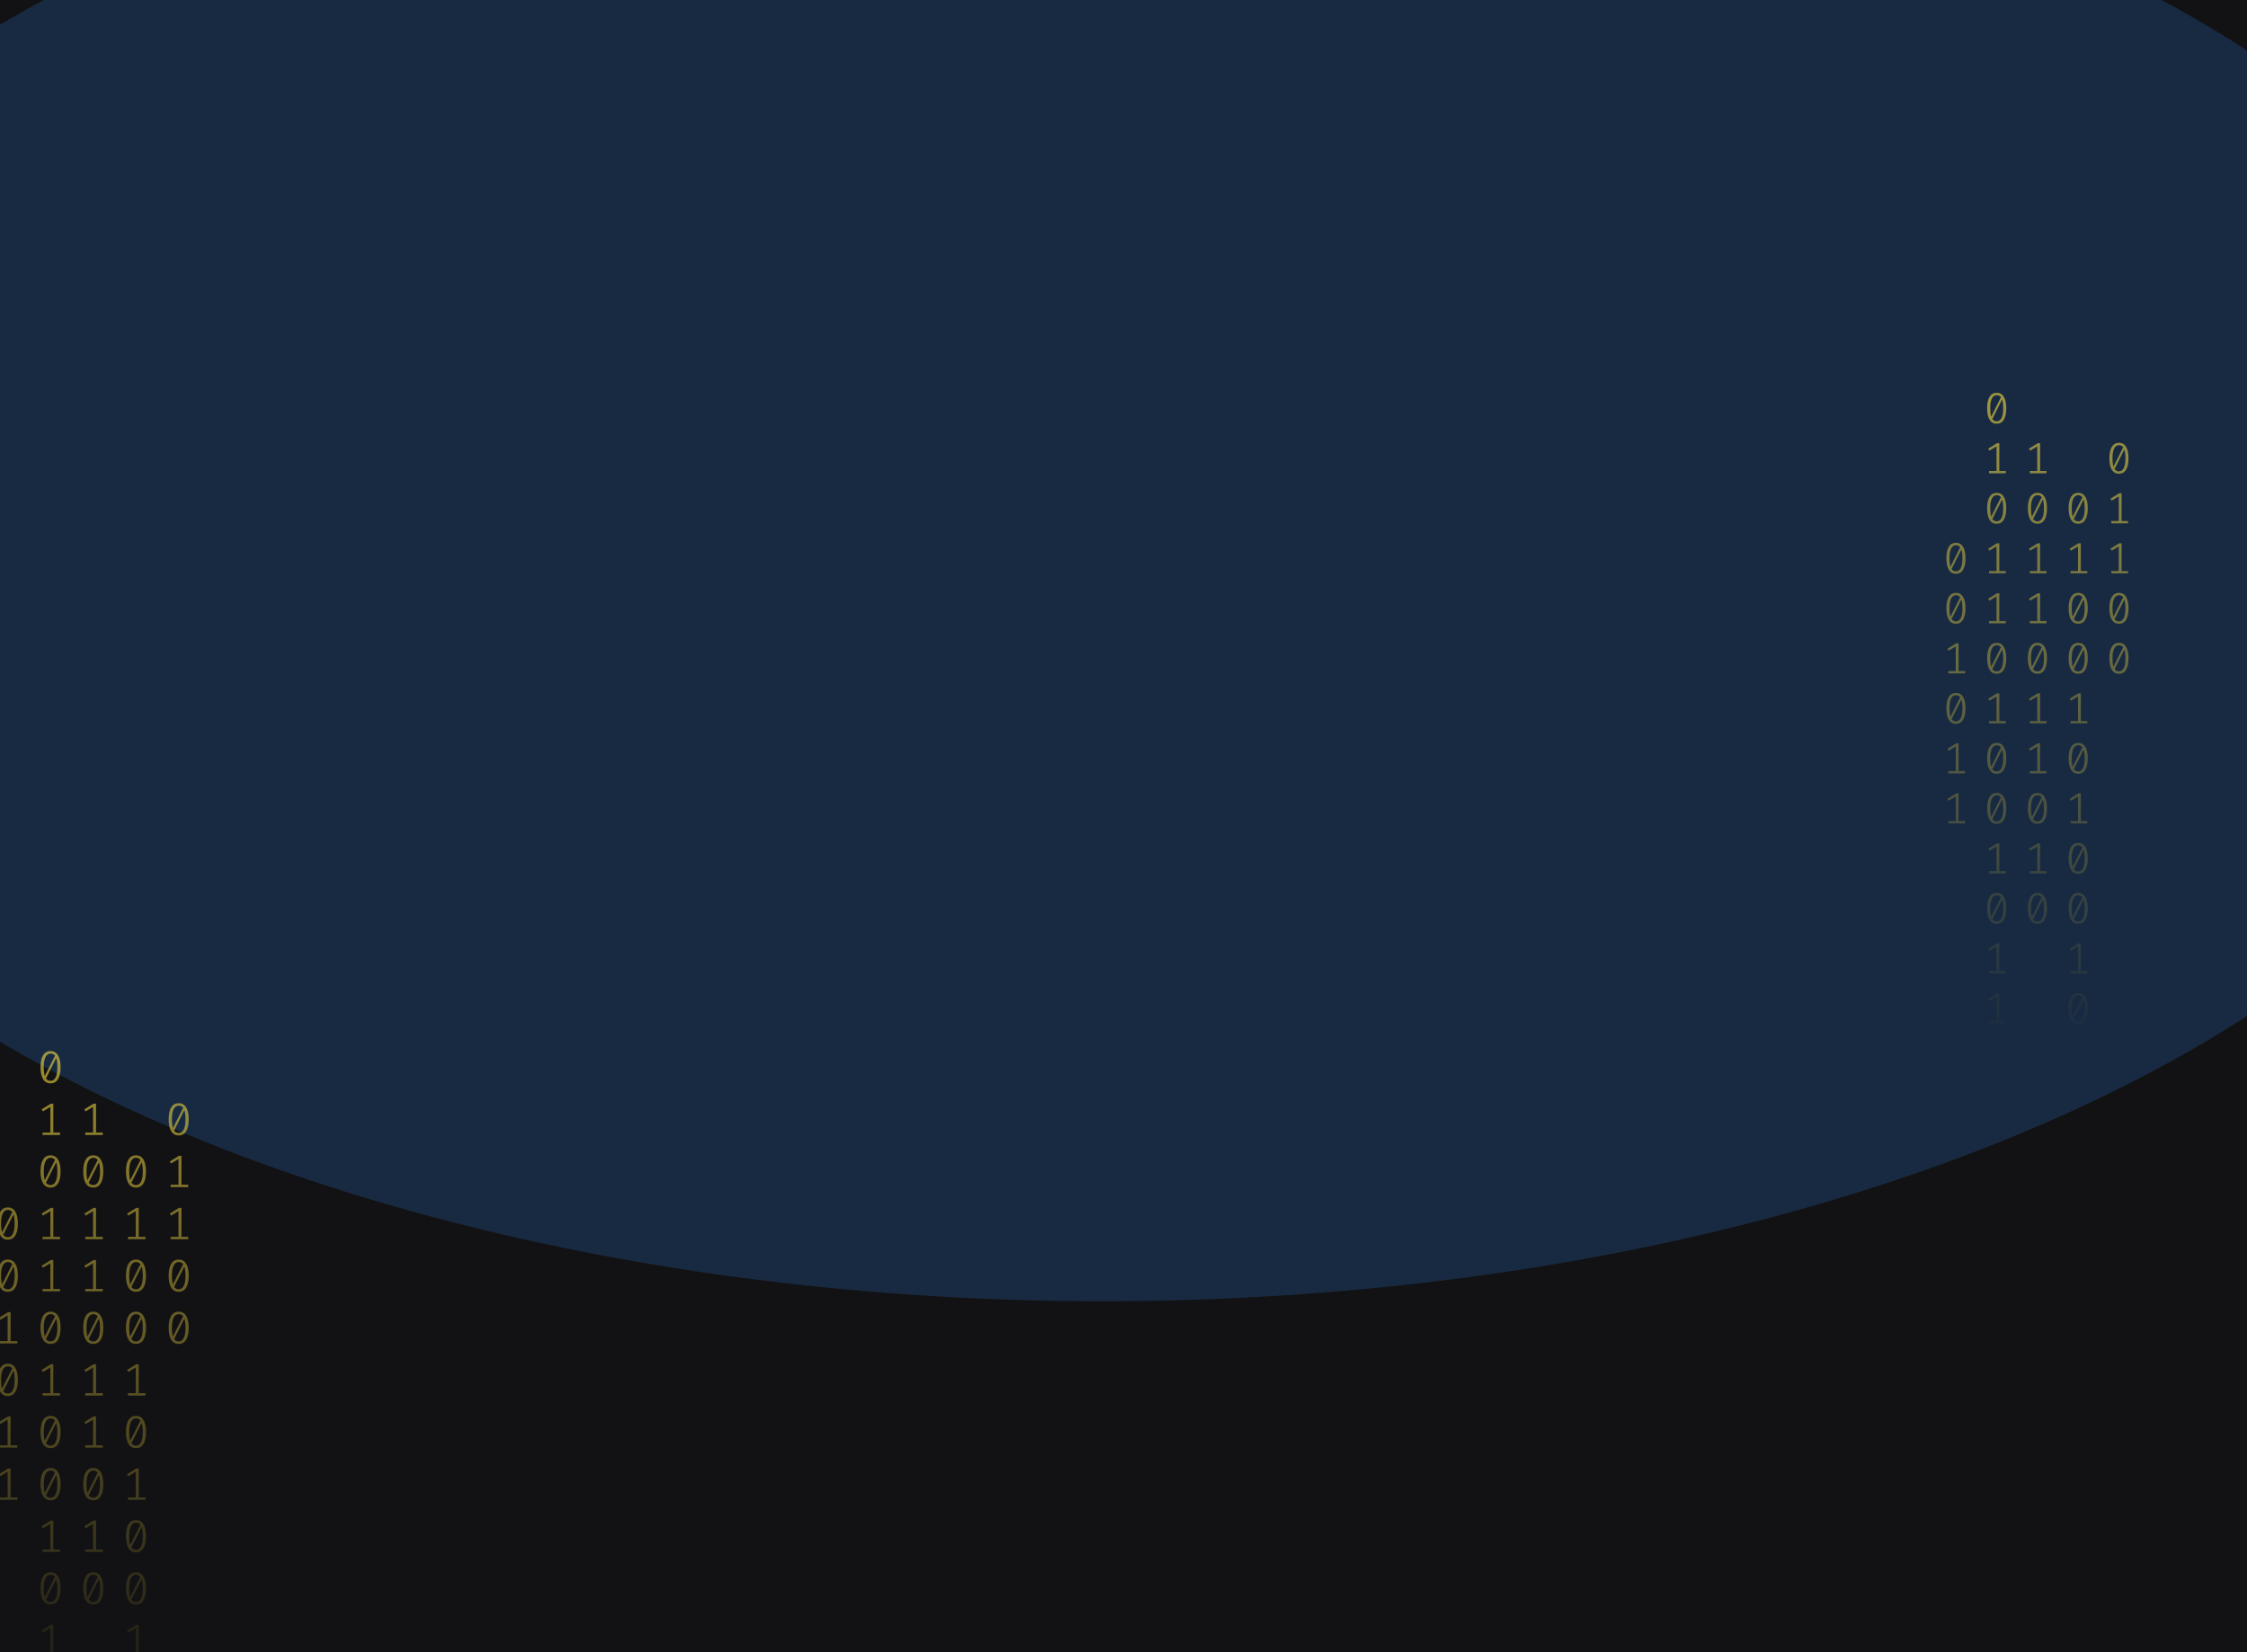 <svg width="1024" height="753" viewBox="0 0 1024 753" fill="none" xmlns="http://www.w3.org/2000/svg">
<g clip-path="url(#clip0_122_130)">
<rect width="1024" height="753" fill="#121214"/>
<g opacity="0.2" filter="url(#filter0_f_122_130)">
<ellipse cx="502.5" cy="243" rx="670.5" ry="350" fill="#338AF3"/>
</g>
<path d="M23.035 479C24.53 479 25.662 479.63 26.431 480.891C27.213 482.138 27.605 483.953 27.605 486.336C27.605 488.719 27.213 490.541 26.431 491.802C25.662 493.063 24.53 493.693 23.035 493.693C21.554 493.693 20.422 493.063 19.639 491.802C18.856 490.541 18.465 488.719 18.465 486.336C18.465 483.967 18.856 482.152 19.639 480.891C20.422 479.63 21.554 479 23.035 479ZM19.953 486.336C19.953 488.026 20.107 489.35 20.415 490.306L25.068 481.099C24.579 480.448 23.901 480.122 23.035 480.122C22.071 480.122 21.316 480.635 20.771 481.66C20.226 482.672 19.953 484.23 19.953 486.336ZM23.035 492.55C24.013 492.55 24.775 492.044 25.32 491.033C25.865 490.008 26.137 488.442 26.137 486.336C26.137 484.549 25.963 483.163 25.613 482.18L20.96 491.469C21.463 492.19 22.154 492.55 23.035 492.55Z" fill="url(#paint0_linear_122_130)" fill-opacity="0.6"/>
<path d="M24.293 516.135H27.374V517.236H19.387V516.135H22.951V504.455L19.555 506.471L18.968 505.536L23.161 502.959H24.293V516.135Z" fill="url(#paint1_linear_122_130)" fill-opacity="0.6"/>
<path d="M23.035 526.502C24.53 526.502 25.662 527.133 26.431 528.393C27.213 529.64 27.605 531.455 27.605 533.838C27.605 536.221 27.213 538.043 26.431 539.304C25.662 540.565 24.53 541.195 23.035 541.195C21.554 541.195 20.422 540.565 19.639 539.304C18.856 538.043 18.465 536.221 18.465 533.838C18.465 531.469 18.856 529.654 19.639 528.393C20.422 527.133 21.554 526.502 23.035 526.502ZM19.953 533.838C19.953 535.529 20.107 536.852 20.415 537.808L25.068 528.601C24.579 527.95 23.901 527.624 23.035 527.624C22.071 527.624 21.316 528.137 20.771 529.162C20.226 530.174 19.953 531.732 19.953 533.838ZM23.035 540.052C24.013 540.052 24.775 539.546 25.32 538.535C25.865 537.51 26.137 535.944 26.137 533.838C26.137 532.051 25.963 530.665 25.613 529.682L20.96 538.971C21.463 539.692 22.154 540.052 23.035 540.052Z" fill="url(#paint2_linear_122_130)" fill-opacity="0.6"/>
<path d="M24.293 563.637H27.374V564.738H19.387V563.637H22.951V551.957L19.555 553.973L18.968 553.038L23.161 550.461H24.293V563.637Z" fill="url(#paint3_linear_122_130)" fill-opacity="0.6"/>
<path d="M24.293 587.388H27.374V588.489H19.387V587.388H22.951V575.708L19.555 577.724L18.968 576.789L23.161 574.212H24.293V587.388Z" fill="url(#paint4_linear_122_130)" fill-opacity="0.6"/>
<path d="M23.035 597.755C24.53 597.755 25.662 598.386 26.431 599.646C27.213 600.893 27.605 602.708 27.605 605.091C27.605 607.474 27.213 609.296 26.431 610.557C25.662 611.818 24.53 612.448 23.035 612.448C21.554 612.448 20.422 611.818 19.639 610.557C18.856 609.296 18.465 607.474 18.465 605.091C18.465 602.722 18.856 600.907 19.639 599.646C20.422 598.386 21.554 597.755 23.035 597.755ZM19.953 605.091C19.953 606.782 20.107 608.105 20.415 609.061L25.068 599.854C24.579 599.203 23.901 598.878 23.035 598.878C22.071 598.878 21.316 599.39 20.771 600.415C20.226 601.427 19.953 602.985 19.953 605.091ZM23.035 611.305C24.013 611.305 24.775 610.8 25.32 609.788C25.865 608.763 26.137 607.197 26.137 605.091C26.137 603.304 25.963 601.919 25.613 600.935L20.96 610.225C21.463 610.945 22.154 611.305 23.035 611.305Z" fill="url(#paint5_linear_122_130)" fill-opacity="0.6"/>
<path d="M24.293 634.89H27.374V635.992H19.387V634.89H22.951V623.21L19.555 625.226L18.968 624.291L23.161 621.714H24.293V634.89Z" fill="url(#paint6_linear_122_130)" fill-opacity="0.6"/>
<path d="M23.035 645.257C24.53 645.257 25.662 645.888 26.431 647.149C27.213 648.396 27.605 650.211 27.605 652.594C27.605 654.977 27.213 656.798 26.431 658.059C25.662 659.32 24.53 659.95 23.035 659.95C21.554 659.95 20.422 659.32 19.639 658.059C18.856 656.798 18.465 654.977 18.465 652.594C18.465 650.224 18.856 648.409 19.639 647.149C20.422 645.888 21.554 645.257 23.035 645.257ZM19.953 652.594C19.953 654.284 20.107 655.607 20.415 656.563L25.068 647.356C24.579 646.705 23.901 646.38 23.035 646.38C22.071 646.38 21.316 646.892 20.771 647.918C20.226 648.929 19.953 650.488 19.953 652.594ZM23.035 658.807C24.013 658.807 24.775 658.302 25.32 657.29C25.865 656.265 26.137 654.699 26.137 652.594C26.137 650.806 25.963 649.421 25.613 648.437L20.96 657.727C21.463 658.447 22.154 658.807 23.035 658.807Z" fill="url(#paint7_linear_122_130)" fill-opacity="0.6"/>
<path d="M23.035 669.008C24.53 669.008 25.662 669.639 26.431 670.9C27.213 672.147 27.605 673.962 27.605 676.345C27.605 678.728 27.213 680.549 26.431 681.81C25.662 683.071 24.53 683.701 23.035 683.701C21.554 683.701 20.422 683.071 19.639 681.81C18.856 680.549 18.465 678.728 18.465 676.345C18.465 673.975 18.856 672.16 19.639 670.9C20.422 669.639 21.554 669.008 23.035 669.008ZM19.953 676.345C19.953 678.035 20.107 679.358 20.415 680.314L25.068 671.107C24.579 670.456 23.901 670.131 23.035 670.131C22.071 670.131 21.316 670.643 20.771 671.669C20.226 672.68 19.953 674.239 19.953 676.345ZM23.035 682.558C24.013 682.558 24.775 682.053 25.32 681.041C25.865 680.016 26.137 678.451 26.137 676.345C26.137 674.557 25.963 673.172 25.613 672.188L20.96 681.478C21.463 682.198 22.154 682.558 23.035 682.558Z" fill="url(#paint8_linear_122_130)" fill-opacity="0.6"/>
<path d="M24.293 706.143H27.374V707.245H19.387V706.143H22.951V694.464L19.555 696.48L18.968 695.544L23.161 692.967H24.293V706.143Z" fill="url(#paint9_linear_122_130)" fill-opacity="0.6"/>
<path d="M23.035 716.511C24.53 716.511 25.662 717.141 26.431 718.402C27.213 719.649 27.605 721.464 27.605 723.847C27.605 726.23 27.213 728.052 26.431 729.312C25.662 730.573 24.53 731.204 23.035 731.204C21.554 731.204 20.422 730.573 19.639 729.312C18.856 728.052 18.465 726.23 18.465 723.847C18.465 721.478 18.856 719.663 19.639 718.402C20.422 717.141 21.554 716.511 23.035 716.511ZM19.953 723.847C19.953 725.537 20.107 726.86 20.415 727.816L25.068 718.61C24.579 717.958 23.901 717.633 23.035 717.633C22.071 717.633 21.316 718.145 20.771 719.171C20.226 720.182 19.953 721.741 19.953 723.847ZM23.035 730.061C24.013 730.061 24.775 729.555 25.32 728.543C25.865 727.518 26.137 725.953 26.137 723.847C26.137 722.059 25.963 720.674 25.613 719.69L20.96 728.98C21.463 729.7 22.154 730.061 23.035 730.061Z" fill="url(#paint10_linear_122_130)" fill-opacity="0.6"/>
<path d="M24.293 753.645H27.374V754.747H19.387V753.645H22.951V741.966L19.555 743.982L18.968 743.046L23.161 740.469H24.293V753.645Z" fill="url(#paint11_linear_122_130)" fill-opacity="0.6"/>
<path d="M24.293 777.396H27.374V778.498H19.387V777.396H22.951V765.717L19.555 767.733L18.968 766.798L23.161 764.221H24.293V777.396Z" fill="url(#paint12_linear_122_130)" fill-opacity="0.6"/>
<path d="M61.965 526.502C63.46 526.502 64.592 527.133 65.361 528.393C66.144 529.64 66.535 531.455 66.535 533.838C66.535 536.221 66.144 538.043 65.361 539.304C64.592 540.565 63.46 541.195 61.965 541.195C60.484 541.195 59.352 540.565 58.569 539.304C57.787 538.043 57.395 536.221 57.395 533.838C57.395 531.469 57.787 529.654 58.569 528.393C59.352 527.133 60.484 526.502 61.965 526.502ZM58.884 533.838C58.884 535.529 59.037 536.852 59.345 537.808L63.998 528.601C63.509 527.95 62.831 527.624 61.965 527.624C61.001 527.624 60.246 528.137 59.701 529.162C59.156 530.174 58.884 531.732 58.884 533.838ZM61.965 540.052C62.943 540.052 63.705 539.546 64.25 538.535C64.795 537.51 65.067 535.944 65.067 533.838C65.067 532.051 64.893 530.665 64.543 529.682L59.89 538.971C60.393 539.692 61.085 540.052 61.965 540.052Z" fill="url(#paint13_linear_122_130)" fill-opacity="0.6"/>
<path d="M63.223 563.637H66.304V564.738H58.318V563.637H61.881V551.957L58.485 553.973L57.898 553.038L62.091 550.461H63.223V563.637Z" fill="url(#paint14_linear_122_130)" fill-opacity="0.6"/>
<path d="M61.965 574.004C63.46 574.004 64.592 574.635 65.361 575.895C66.144 577.142 66.535 578.957 66.535 581.34C66.535 583.723 66.144 585.545 65.361 586.806C64.592 588.067 63.46 588.697 61.965 588.697C60.484 588.697 59.352 588.067 58.569 586.806C57.787 585.545 57.395 583.723 57.395 581.34C57.395 578.971 57.787 577.156 58.569 575.895C59.352 574.635 60.484 574.004 61.965 574.004ZM58.884 581.34C58.884 583.031 59.037 584.354 59.345 585.31L63.998 576.103C63.509 575.452 62.831 575.126 61.965 575.126C61.001 575.126 60.246 575.639 59.701 576.664C59.156 577.676 58.884 579.234 58.884 581.34ZM61.965 587.554C62.943 587.554 63.705 587.049 64.25 586.037C64.795 585.012 65.067 583.446 65.067 581.34C65.067 579.553 64.893 578.168 64.543 577.184L59.89 586.474C60.393 587.194 61.085 587.554 61.965 587.554Z" fill="url(#paint15_linear_122_130)" fill-opacity="0.6"/>
<path d="M61.965 597.755C63.46 597.755 64.592 598.386 65.361 599.646C66.144 600.893 66.535 602.708 66.535 605.091C66.535 607.474 66.144 609.296 65.361 610.557C64.592 611.818 63.46 612.448 61.965 612.448C60.484 612.448 59.352 611.818 58.569 610.557C57.787 609.296 57.395 607.474 57.395 605.091C57.395 602.722 57.787 600.907 58.569 599.646C59.352 598.386 60.484 597.755 61.965 597.755ZM58.884 605.091C58.884 606.782 59.037 608.105 59.345 609.061L63.998 599.854C63.509 599.203 62.831 598.878 61.965 598.878C61.001 598.878 60.246 599.39 59.701 600.415C59.156 601.427 58.884 602.985 58.884 605.091ZM61.965 611.305C62.943 611.305 63.705 610.8 64.25 609.788C64.795 608.763 65.067 607.197 65.067 605.091C65.067 603.304 64.893 601.919 64.543 600.935L59.89 610.225C60.393 610.945 61.085 611.305 61.965 611.305Z" fill="url(#paint16_linear_122_130)" fill-opacity="0.6"/>
<path d="M63.223 634.89H66.304V635.992H58.318V634.89H61.881V623.21L58.485 625.226L57.898 624.291L62.091 621.714H63.223V634.89Z" fill="url(#paint17_linear_122_130)" fill-opacity="0.6"/>
<path d="M61.965 645.257C63.46 645.257 64.592 645.888 65.361 647.149C66.144 648.396 66.535 650.211 66.535 652.594C66.535 654.977 66.144 656.798 65.361 658.059C64.592 659.32 63.46 659.95 61.965 659.95C60.484 659.95 59.352 659.32 58.569 658.059C57.787 656.798 57.395 654.977 57.395 652.594C57.395 650.224 57.787 648.409 58.569 647.149C59.352 645.888 60.484 645.257 61.965 645.257ZM58.884 652.594C58.884 654.284 59.037 655.607 59.345 656.563L63.998 647.356C63.509 646.705 62.831 646.38 61.965 646.38C61.001 646.38 60.246 646.892 59.701 647.918C59.156 648.929 58.884 650.488 58.884 652.594ZM61.965 658.807C62.943 658.807 63.705 658.302 64.25 657.29C64.795 656.265 65.067 654.699 65.067 652.594C65.067 650.806 64.893 649.421 64.543 648.437L59.89 657.727C60.393 658.447 61.085 658.807 61.965 658.807Z" fill="url(#paint18_linear_122_130)" fill-opacity="0.6"/>
<path d="M63.223 682.392H66.304V683.494H58.318V682.392H61.881V670.713L58.485 672.728L57.898 671.793L62.091 669.216H63.223V682.392Z" fill="url(#paint19_linear_122_130)" fill-opacity="0.6"/>
<path d="M61.965 692.76C63.46 692.76 64.592 693.39 65.361 694.651C66.144 695.898 66.535 697.713 66.535 700.096C66.535 702.479 66.144 704.301 65.361 705.561C64.592 706.822 63.46 707.453 61.965 707.453C60.484 707.453 59.352 706.822 58.569 705.561C57.787 704.301 57.395 702.479 57.395 700.096C57.395 697.726 57.787 695.911 58.569 694.651C59.352 693.39 60.484 692.76 61.965 692.76ZM58.884 700.096C58.884 701.786 59.037 703.109 59.345 704.065L63.998 694.859C63.509 694.207 62.831 693.882 61.965 693.882C61.001 693.882 60.246 694.394 59.701 695.42C59.156 696.431 58.884 697.99 58.884 700.096ZM61.965 706.31C62.943 706.31 63.705 705.804 64.25 704.792C64.795 703.767 65.067 702.202 65.067 700.096C65.067 698.308 64.893 696.923 64.543 695.939L59.89 705.229C60.393 705.949 61.085 706.31 61.965 706.31Z" fill="url(#paint20_linear_122_130)" fill-opacity="0.6"/>
<path d="M61.965 716.511C63.46 716.511 64.592 717.141 65.361 718.402C66.144 719.649 66.535 721.464 66.535 723.847C66.535 726.23 66.144 728.052 65.361 729.312C64.592 730.573 63.46 731.204 61.965 731.204C60.484 731.204 59.352 730.573 58.569 729.312C57.787 728.052 57.395 726.23 57.395 723.847C57.395 721.478 57.787 719.663 58.569 718.402C59.352 717.141 60.484 716.511 61.965 716.511ZM58.884 723.847C58.884 725.537 59.037 726.86 59.345 727.816L63.998 718.61C63.509 717.958 62.831 717.633 61.965 717.633C61.001 717.633 60.246 718.145 59.701 719.171C59.156 720.182 58.884 721.741 58.884 723.847ZM61.965 730.061C62.943 730.061 63.705 729.555 64.25 728.543C64.795 727.518 65.067 725.953 65.067 723.847C65.067 722.059 64.893 720.674 64.543 719.69L59.89 728.98C60.393 729.7 61.085 730.061 61.965 730.061Z" fill="url(#paint21_linear_122_130)" fill-opacity="0.6"/>
<path d="M63.223 753.645H66.304V754.747H58.318V753.645H61.881V741.966L58.485 743.982L57.898 743.046L62.091 740.469H63.223V753.645Z" fill="url(#paint22_linear_122_130)" fill-opacity="0.6"/>
<path d="M61.965 764.013C63.46 764.013 64.592 764.643 65.361 765.904C66.144 767.151 66.535 768.966 66.535 771.349C66.535 773.732 66.144 775.554 65.361 776.815C64.592 778.075 63.46 778.706 61.965 778.706C60.484 778.706 59.352 778.075 58.569 776.815C57.787 775.554 57.395 773.732 57.395 771.349C57.395 768.98 57.787 767.165 58.569 765.904C59.352 764.643 60.484 764.013 61.965 764.013ZM58.884 771.349C58.884 773.039 59.037 774.362 59.345 775.318L63.998 766.112C63.509 765.461 62.831 765.135 61.965 765.135C61.001 765.135 60.246 765.648 59.701 766.673C59.156 767.684 58.884 769.243 58.884 771.349ZM61.965 777.563C62.943 777.563 63.705 777.057 64.25 776.046C64.795 775.02 65.067 773.455 65.067 771.349C65.067 769.562 64.893 768.176 64.543 767.192L59.89 776.482C60.393 777.202 61.085 777.563 61.965 777.563Z" fill="url(#paint23_linear_122_130)" fill-opacity="0.6"/>
<path d="M63.223 801.148H66.304V802.249H58.318V801.148H61.881V789.468L58.485 791.484L57.898 790.549L62.091 787.972H63.223V801.148Z" fill="url(#paint24_linear_122_130)" fill-opacity="0.6"/>
<path d="M63.223 824.899H66.304V826H58.318V824.899H61.881V813.219L58.485 815.235L57.898 814.3L62.091 811.723H63.223V824.899Z" fill="url(#paint25_linear_122_130)" fill-opacity="0.6"/>
<path d="M3.57 550.253C5.065 550.253 6.197 550.884 6.966 552.144C7.748 553.391 8.14 555.206 8.14 557.589C8.14 559.972 7.748 561.794 6.966 563.055C6.197 564.316 5.065 564.946 3.57 564.946C2.088 564.946 0.956 564.316 0.174 563.055C-0.609 561.794 -1 559.972 -1 557.589C-1 555.22 -0.609 553.405 0.174 552.144C0.956 550.884 2.088 550.253 3.57 550.253ZM0.488 557.589C0.488 559.28 0.642 560.603 0.95 561.559L5.603 552.352C5.114 551.701 4.436 551.375 3.57 551.375C2.606 551.375 1.851 551.888 1.306 552.913C0.761 553.925 0.488 555.483 0.488 557.589ZM3.57 563.803C4.548 563.803 5.31 563.297 5.855 562.286C6.4 561.261 6.672 559.695 6.672 557.589C6.672 555.802 6.498 554.417 6.148 553.433L1.495 562.722C1.998 563.443 2.689 563.803 3.57 563.803Z" fill="url(#paint26_linear_122_130)" fill-opacity="0.6"/>
<path d="M3.57 574.004C5.065 574.004 6.197 574.635 6.966 575.895C7.748 577.142 8.14 578.957 8.14 581.34C8.14 583.723 7.748 585.545 6.966 586.806C6.197 588.067 5.065 588.697 3.57 588.697C2.088 588.697 0.956 588.067 0.174 586.806C-0.609 585.545 -1 583.723 -1 581.34C-1 578.971 -0.609 577.156 0.174 575.895C0.956 574.635 2.088 574.004 3.57 574.004ZM0.488 581.34C0.488 583.031 0.642 584.354 0.95 585.31L5.603 576.103C5.114 575.452 4.436 575.126 3.57 575.126C2.606 575.126 1.851 575.639 1.306 576.664C0.761 577.676 0.488 579.234 0.488 581.34ZM3.57 587.554C4.548 587.554 5.31 587.049 5.855 586.037C6.4 585.012 6.672 583.446 6.672 581.34C6.672 579.553 6.498 578.168 6.148 577.184L1.495 586.474C1.998 587.194 2.689 587.554 3.57 587.554Z" fill="url(#paint27_linear_122_130)" fill-opacity="0.6"/>
<path d="M4.828 611.139H7.909V612.24H-0.078V611.139H3.486V599.459L0.09 601.475L-0.497 600.54L3.696 597.963H4.828V611.139Z" fill="url(#paint28_linear_122_130)" fill-opacity="0.6"/>
<path d="M3.57 621.506C5.065 621.506 6.197 622.137 6.966 623.398C7.748 624.644 8.14 626.459 8.14 628.842C8.14 631.225 7.748 633.047 6.966 634.308C6.197 635.569 5.065 636.199 3.57 636.199C2.088 636.199 0.956 635.569 0.174 634.308C-0.609 633.047 -1 631.225 -1 628.842C-1 626.473 -0.609 624.658 0.174 623.398C0.956 622.137 2.088 621.506 3.57 621.506ZM0.488 628.842C0.488 630.533 0.642 631.856 0.95 632.812L5.603 623.605C5.114 622.954 4.436 622.629 3.57 622.629C2.606 622.629 1.851 623.141 1.306 624.166C0.761 625.178 0.488 626.737 0.488 628.842ZM3.57 635.056C4.548 635.056 5.31 634.551 5.855 633.539C6.4 632.514 6.672 630.948 6.672 628.842C6.672 627.055 6.498 625.67 6.148 624.686L1.495 633.976C1.998 634.696 2.689 635.056 3.57 635.056Z" fill="url(#paint29_linear_122_130)" fill-opacity="0.6"/>
<path d="M4.828 658.641H7.909V659.743H-0.078V658.641H3.486V646.962L0.09 648.977L-0.497 648.042L3.696 645.465H4.828V658.641Z" fill="url(#paint30_linear_122_130)" fill-opacity="0.6"/>
<path d="M4.828 682.392H7.909V683.494H-0.078V682.392H3.486V670.713L0.09 672.728L-0.497 671.793L3.696 669.216H4.828V682.392Z" fill="url(#paint31_linear_122_130)" fill-opacity="0.6"/>
<path d="M43.758 516.135H46.839V517.236H38.852V516.135H42.416V504.455L39.02 506.471L38.433 505.536L42.626 502.959H43.758V516.135Z" fill="url(#paint32_linear_122_130)" fill-opacity="0.6"/>
<path d="M42.5 526.502C43.995 526.502 45.127 527.133 45.896 528.393C46.678 529.64 47.07 531.455 47.07 533.838C47.07 536.221 46.678 538.043 45.896 539.304C45.127 540.565 43.995 541.195 42.5 541.195C41.019 541.195 39.887 540.565 39.104 539.304C38.322 538.043 37.93 536.221 37.93 533.838C37.93 531.469 38.322 529.654 39.104 528.393C39.887 527.133 41.019 526.502 42.5 526.502ZM39.419 533.838C39.419 535.529 39.572 536.852 39.88 537.808L44.533 528.601C44.044 527.95 43.366 527.624 42.5 527.624C41.536 527.624 40.781 528.137 40.236 529.162C39.691 530.174 39.419 531.732 39.419 533.838ZM42.5 540.052C43.478 540.052 44.24 539.546 44.785 538.535C45.33 537.51 45.602 535.944 45.602 533.838C45.602 532.051 45.428 530.665 45.078 529.682L40.425 538.971C40.928 539.692 41.62 540.052 42.5 540.052Z" fill="url(#paint33_linear_122_130)" fill-opacity="0.6"/>
<path d="M43.758 563.637H46.839V564.738H38.852V563.637H42.416V551.957L39.02 553.973L38.433 553.038L42.626 550.461H43.758V563.637Z" fill="url(#paint34_linear_122_130)" fill-opacity="0.6"/>
<path d="M43.758 587.388H46.839V588.489H38.852V587.388H42.416V575.708L39.02 577.724L38.433 576.789L42.626 574.212H43.758V587.388Z" fill="url(#paint35_linear_122_130)" fill-opacity="0.6"/>
<path d="M42.5 597.755C43.995 597.755 45.127 598.386 45.896 599.646C46.678 600.893 47.07 602.708 47.07 605.091C47.07 607.474 46.678 609.296 45.896 610.557C45.127 611.818 43.995 612.448 42.5 612.448C41.019 612.448 39.887 611.818 39.104 610.557C38.322 609.296 37.93 607.474 37.93 605.091C37.93 602.722 38.322 600.907 39.104 599.646C39.887 598.386 41.019 597.755 42.5 597.755ZM39.419 605.091C39.419 606.782 39.572 608.105 39.88 609.061L44.533 599.854C44.044 599.203 43.366 598.878 42.5 598.878C41.536 598.878 40.781 599.39 40.236 600.415C39.691 601.427 39.419 602.985 39.419 605.091ZM42.5 611.305C43.478 611.305 44.24 610.8 44.785 609.788C45.33 608.763 45.602 607.197 45.602 605.091C45.602 603.304 45.428 601.919 45.078 600.935L40.425 610.225C40.928 610.945 41.62 611.305 42.5 611.305Z" fill="url(#paint36_linear_122_130)" fill-opacity="0.6"/>
<path d="M43.758 634.89H46.839V635.992H38.852V634.89H42.416V623.21L39.02 625.226L38.433 624.291L42.626 621.714H43.758V634.89Z" fill="url(#paint37_linear_122_130)" fill-opacity="0.6"/>
<path d="M43.758 658.641H46.839V659.743H38.852V658.641H42.416V646.962L39.02 648.977L38.433 648.042L42.626 645.465H43.758V658.641Z" fill="url(#paint38_linear_122_130)" fill-opacity="0.6"/>
<path d="M42.5 669.008C43.995 669.008 45.127 669.639 45.896 670.9C46.678 672.147 47.07 673.962 47.07 676.345C47.07 678.728 46.678 680.549 45.896 681.81C45.127 683.071 43.995 683.701 42.5 683.701C41.019 683.701 39.887 683.071 39.104 681.81C38.322 680.549 37.93 678.728 37.93 676.345C37.93 673.975 38.322 672.16 39.104 670.9C39.887 669.639 41.019 669.008 42.5 669.008ZM39.419 676.345C39.419 678.035 39.572 679.358 39.88 680.314L44.533 671.107C44.044 670.456 43.366 670.131 42.5 670.131C41.536 670.131 40.781 670.643 40.236 671.669C39.691 672.68 39.419 674.239 39.419 676.345ZM42.5 682.558C43.478 682.558 44.24 682.053 44.785 681.041C45.33 680.016 45.602 678.451 45.602 676.345C45.602 674.557 45.428 673.172 45.078 672.188L40.425 681.478C40.928 682.198 41.62 682.558 42.5 682.558Z" fill="url(#paint39_linear_122_130)" fill-opacity="0.6"/>
<path d="M43.758 706.143H46.839V707.245H38.852V706.143H42.416V694.464L39.02 696.48L38.433 695.544L42.626 692.967H43.758V706.143Z" fill="url(#paint40_linear_122_130)" fill-opacity="0.6"/>
<path d="M42.5 716.511C43.995 716.511 45.127 717.141 45.896 718.402C46.678 719.649 47.07 721.464 47.07 723.847C47.07 726.23 46.678 728.052 45.896 729.312C45.127 730.573 43.995 731.204 42.5 731.204C41.019 731.204 39.887 730.573 39.104 729.312C38.322 728.052 37.93 726.23 37.93 723.847C37.93 721.478 38.322 719.663 39.104 718.402C39.887 717.141 41.019 716.511 42.5 716.511ZM39.419 723.847C39.419 725.537 39.572 726.86 39.88 727.816L44.533 718.61C44.044 717.958 43.366 717.633 42.5 717.633C41.536 717.633 40.781 718.145 40.236 719.171C39.691 720.182 39.419 721.741 39.419 723.847ZM42.5 730.061C43.478 730.061 44.24 729.555 44.785 728.543C45.33 727.518 45.602 725.953 45.602 723.847C45.602 722.059 45.428 720.674 45.078 719.69L40.425 728.98C40.928 729.7 41.62 730.061 42.5 730.061Z" fill="url(#paint41_linear_122_130)" fill-opacity="0.6"/>
<path d="M81.43 502.751C82.925 502.751 84.058 503.381 84.826 504.642C85.609 505.889 86 507.704 86 510.087C86 512.47 85.609 514.292 84.826 515.553C84.058 516.814 82.925 517.444 81.43 517.444C79.949 517.444 78.817 516.814 78.034 515.553C77.252 514.292 76.86 512.47 76.86 510.087C76.86 507.718 77.252 505.903 78.034 504.642C78.817 503.381 79.949 502.751 81.43 502.751ZM78.349 510.087C78.349 511.777 78.502 513.101 78.81 514.057L83.464 504.85C82.974 504.199 82.297 503.873 81.43 503.873C80.466 503.873 79.711 504.386 79.166 505.411C78.621 506.423 78.349 507.981 78.349 510.087ZM81.43 516.301C82.408 516.301 83.17 515.795 83.715 514.784C84.26 513.759 84.533 512.193 84.533 510.087C84.533 508.3 84.358 506.914 84.009 505.931L79.355 515.22C79.858 515.941 80.55 516.301 81.43 516.301Z" fill="url(#paint42_linear_122_130)" fill-opacity="0.6"/>
<path d="M82.688 539.886H85.769V540.987H77.783V539.886H81.346V528.206L77.95 530.222L77.364 529.287L81.556 526.71H82.688V539.886Z" fill="url(#paint43_linear_122_130)" fill-opacity="0.6"/>
<path d="M82.688 563.637H85.769V564.738H77.783V563.637H81.346V551.957L77.95 553.973L77.364 553.038L81.556 550.461H82.688V563.637Z" fill="url(#paint44_linear_122_130)" fill-opacity="0.6"/>
<path d="M81.43 574.004C82.925 574.004 84.058 574.635 84.826 575.895C85.609 577.142 86 578.957 86 581.34C86 583.723 85.609 585.545 84.826 586.806C84.058 588.067 82.925 588.697 81.43 588.697C79.949 588.697 78.817 588.067 78.034 586.806C77.252 585.545 76.86 583.723 76.86 581.34C76.86 578.971 77.252 577.156 78.034 575.895C78.817 574.635 79.949 574.004 81.43 574.004ZM78.349 581.34C78.349 583.031 78.502 584.354 78.81 585.31L83.464 576.103C82.974 575.452 82.297 575.126 81.43 575.126C80.466 575.126 79.711 575.639 79.166 576.664C78.621 577.676 78.349 579.234 78.349 581.34ZM81.43 587.554C82.408 587.554 83.17 587.049 83.715 586.037C84.26 585.012 84.533 583.446 84.533 581.34C84.533 579.553 84.358 578.168 84.009 577.184L79.355 586.474C79.858 587.194 80.55 587.554 81.43 587.554Z" fill="url(#paint45_linear_122_130)" fill-opacity="0.6"/>
<path d="M81.43 597.755C82.925 597.755 84.058 598.386 84.826 599.646C85.609 600.893 86 602.708 86 605.091C86 607.474 85.609 609.296 84.826 610.557C84.058 611.818 82.925 612.448 81.43 612.448C79.949 612.448 78.817 611.818 78.034 610.557C77.252 609.296 76.86 607.474 76.86 605.091C76.86 602.722 77.252 600.907 78.034 599.646C78.817 598.386 79.949 597.755 81.43 597.755ZM78.349 605.091C78.349 606.782 78.502 608.105 78.81 609.061L83.464 599.854C82.974 599.203 82.297 598.878 81.43 598.878C80.466 598.878 79.711 599.39 79.166 600.415C78.621 601.427 78.349 602.985 78.349 605.091ZM81.43 611.305C82.408 611.305 83.17 610.8 83.715 609.788C84.26 608.763 84.533 607.197 84.533 605.091C84.533 603.304 84.358 601.919 84.009 600.935L79.355 610.225C79.858 610.945 80.55 611.305 81.43 611.305Z" fill="url(#paint46_linear_122_130)" fill-opacity="0.6"/>
<g opacity="0.6">
<path d="M909.93 179C911.356 179 912.436 179.605 913.17 180.815C913.916 182.011 914.29 183.753 914.29 186.04C914.29 188.327 913.916 190.075 913.17 191.285C912.436 192.495 911.356 193.1 909.93 193.1C908.517 193.1 907.437 192.495 906.69 191.285C905.943 190.075 905.57 188.327 905.57 186.04C905.57 183.767 905.943 182.025 906.69 180.815C907.437 179.605 908.517 179 909.93 179ZM906.99 186.04C906.99 187.662 907.137 188.932 907.43 189.849L911.87 181.014C911.403 180.389 910.756 180.077 909.93 180.077C909.01 180.077 908.29 180.569 907.77 181.553C907.25 182.523 906.99 184.019 906.99 186.04ZM909.93 192.003C910.863 192.003 911.59 191.518 912.11 190.547C912.63 189.564 912.89 188.061 912.89 186.04C912.89 184.325 912.723 182.995 912.39 182.051L907.95 190.966C908.43 191.658 909.09 192.003 909.93 192.003Z" fill="url(#paint47_linear_122_130)"/>
<path d="M911.13 214.637H914.07V215.694H906.45V214.637H909.85V203.428L906.61 205.363L906.05 204.465L910.05 201.992H911.13V214.637Z" fill="url(#paint48_linear_122_130)"/>
<path d="M909.93 224.586C911.356 224.586 912.436 225.191 913.17 226.4C913.916 227.597 914.29 229.339 914.29 231.626C914.29 233.913 913.916 235.661 913.17 236.871C912.436 238.081 911.356 238.686 909.93 238.686C908.517 238.686 907.437 238.081 906.69 236.871C905.943 235.661 905.57 233.913 905.57 231.626C905.57 229.352 905.943 227.61 906.69 226.4C907.437 225.191 908.517 224.586 909.93 224.586ZM906.99 231.626C906.99 233.248 907.137 234.518 907.43 235.435L911.87 226.6C911.403 225.975 910.756 225.663 909.93 225.663C909.01 225.663 908.29 226.155 907.77 227.138C907.25 228.109 906.99 229.605 906.99 231.626ZM909.93 237.589C910.863 237.589 911.59 237.104 912.11 236.133C912.63 235.149 912.89 233.647 912.89 231.626C912.89 229.911 912.723 228.581 912.39 227.637L907.95 236.552C908.43 237.243 909.09 237.589 909.93 237.589Z" fill="url(#paint49_linear_122_130)"/>
<path d="M911.13 260.222H914.07V261.279H906.45V260.222H909.85V249.014L906.61 250.948L906.05 250.051L910.05 247.578H911.13V260.222Z" fill="url(#paint50_linear_122_130)"/>
<path d="M911.13 283.015H914.07V284.072H906.45V283.015H909.85V271.807L906.61 273.741L906.05 272.844L910.05 270.371H911.13V283.015Z" fill="url(#paint51_linear_122_130)"/>
<path d="M909.93 292.964C911.356 292.964 912.436 293.569 913.17 294.779C913.916 295.976 914.29 297.717 914.29 300.004C914.29 302.291 913.916 304.039 913.17 305.249C912.436 306.459 911.356 307.064 909.93 307.064C908.517 307.064 907.437 306.459 906.69 305.249C905.943 304.039 905.57 302.291 905.57 300.004C905.57 297.731 905.943 295.989 906.69 294.779C907.437 293.569 908.517 292.964 909.93 292.964ZM906.99 300.004C906.99 301.626 907.137 302.896 907.43 303.813L911.87 294.978C911.403 294.353 910.756 294.041 909.93 294.041C909.01 294.041 908.29 294.533 907.77 295.517C907.25 296.487 906.99 297.983 906.99 300.004ZM909.93 305.967C910.863 305.967 911.59 305.482 912.11 304.511C912.63 303.528 912.89 302.025 912.89 300.004C912.89 298.289 912.723 296.959 912.39 296.015L907.95 304.93C908.43 305.622 909.09 305.967 909.93 305.967Z" fill="url(#paint52_linear_122_130)"/>
<path d="M911.13 328.601H914.07V329.658H906.45V328.601H909.85V317.392L906.61 319.327L906.05 318.429L910.05 315.956H911.13V328.601Z" fill="url(#paint53_linear_122_130)"/>
<path d="M909.93 338.55C911.356 338.55 912.436 339.155 913.17 340.365C913.916 341.561 914.29 343.303 914.29 345.59C914.29 347.877 913.916 349.625 913.17 350.835C912.436 352.045 911.356 352.65 909.93 352.65C908.517 352.65 907.437 352.045 906.69 350.835C905.943 349.625 905.57 347.877 905.57 345.59C905.57 343.316 905.943 341.574 906.69 340.365C907.437 339.155 908.517 338.55 909.93 338.55ZM906.99 345.59C906.99 347.212 907.137 348.482 907.43 349.399L911.87 340.564C911.403 339.939 910.756 339.627 909.93 339.627C909.01 339.627 908.29 340.119 907.77 341.102C907.25 342.073 906.99 343.569 906.99 345.59ZM909.93 351.553C910.863 351.553 911.59 351.068 912.11 350.097C912.63 349.113 912.89 347.611 912.89 345.59C912.89 343.875 912.723 342.545 912.39 341.601L907.95 350.516C908.43 351.207 909.09 351.553 909.93 351.553Z" fill="url(#paint54_linear_122_130)"/>
<path d="M909.93 361.342C911.356 361.342 912.436 361.947 913.17 363.157C913.916 364.354 914.29 366.096 914.29 368.383C914.29 370.669 913.916 372.418 913.17 373.628C912.436 374.838 911.356 375.443 909.93 375.443C908.517 375.443 907.437 374.838 906.69 373.628C905.943 372.418 905.57 370.669 905.57 368.383C905.57 366.109 905.943 364.367 906.69 363.157C907.437 361.947 908.517 361.342 909.93 361.342ZM906.99 368.383C906.99 370.005 907.137 371.274 907.43 372.192L911.87 363.357C911.403 362.732 910.756 362.419 909.93 362.419C909.01 362.419 908.29 362.911 907.77 363.895C907.25 364.866 906.99 366.362 906.99 368.383ZM909.93 374.346C910.863 374.346 911.59 373.86 912.11 372.89C912.63 371.906 912.89 370.404 912.89 368.383C912.89 366.667 912.723 365.338 912.39 364.394L907.95 373.309C908.43 374 909.09 374.346 909.93 374.346Z" fill="url(#paint55_linear_122_130)"/>
<path d="M911.13 396.979H914.07V398.036H906.45V396.979H909.85V385.771L906.61 387.705L906.05 386.808L910.05 384.335H911.13V396.979Z" fill="url(#paint56_linear_122_130)"/>
<path d="M909.93 406.928C911.356 406.928 912.436 407.533 913.17 408.743C913.916 409.94 914.29 411.681 914.29 413.968C914.29 416.255 913.916 418.003 913.17 419.213C912.436 420.423 911.356 421.028 909.93 421.028C908.517 421.028 907.437 420.423 906.69 419.213C905.943 418.003 905.57 416.255 905.57 413.968C905.57 411.695 905.943 409.953 906.69 408.743C907.437 407.533 908.517 406.928 909.93 406.928ZM906.99 413.968C906.99 415.59 907.137 416.86 907.43 417.777L911.87 408.942C911.403 408.317 910.756 408.005 909.93 408.005C909.01 408.005 908.29 408.497 907.77 409.481C907.25 410.451 906.99 411.947 906.99 413.968ZM909.93 419.931C910.863 419.931 911.59 419.446 912.11 418.475C912.63 417.492 912.89 415.989 912.89 413.968C912.89 412.253 912.723 410.923 912.39 409.979L907.95 418.894C908.43 419.586 909.09 419.931 909.93 419.931Z" fill="url(#paint57_linear_122_130)"/>
<path d="M911.13 442.565H914.07V443.622H906.45V442.565H909.85V431.356L906.61 433.291L906.05 432.393L910.05 429.92H911.13V442.565Z" fill="url(#paint58_linear_122_130)"/>
<path d="M911.13 465.357H914.07V466.414H906.45V465.357H909.85V454.149L906.61 456.084L906.05 455.186L910.05 452.713H911.13V465.357Z" fill="url(#paint59_linear_122_130)"/>
<path d="M947.07 224.586C948.497 224.586 949.577 225.191 950.31 226.4C951.057 227.597 951.43 229.339 951.43 231.626C951.43 233.913 951.057 235.661 950.31 236.871C949.577 238.081 948.497 238.686 947.07 238.686C945.657 238.686 944.577 238.081 943.83 236.871C943.084 235.661 942.71 233.913 942.71 231.626C942.71 229.352 943.084 227.61 943.83 226.4C944.577 225.191 945.657 224.586 947.07 224.586ZM944.13 231.626C944.13 233.248 944.277 234.518 944.57 235.435L949.01 226.6C948.543 225.975 947.897 225.663 947.07 225.663C946.15 225.663 945.43 226.155 944.91 227.138C944.39 228.109 944.13 229.605 944.13 231.626ZM947.07 237.589C948.003 237.589 948.73 237.104 949.25 236.133C949.77 235.149 950.03 233.647 950.03 231.626C950.03 229.911 949.863 228.581 949.53 227.637L945.09 236.552C945.57 237.243 946.23 237.589 947.07 237.589Z" fill="url(#paint60_linear_122_130)"/>
<path d="M948.27 260.222H951.21V261.279H943.59V260.222H946.99V249.014L943.75 250.948L943.19 250.051L947.19 247.578H948.27V260.222Z" fill="url(#paint61_linear_122_130)"/>
<path d="M947.07 270.171C948.497 270.171 949.577 270.776 950.31 271.986C951.057 273.183 951.43 274.924 951.43 277.211C951.43 279.498 951.057 281.247 950.31 282.457C949.577 283.666 948.497 284.271 947.07 284.271C945.657 284.271 944.577 283.666 943.83 282.457C943.084 281.247 942.71 279.498 942.71 277.211C942.71 274.938 943.084 273.196 943.83 271.986C944.577 270.776 945.657 270.171 947.07 270.171ZM944.13 277.211C944.13 278.833 944.277 280.103 944.57 281.021L949.01 272.186C948.543 271.561 947.897 271.248 947.07 271.248C946.15 271.248 945.43 271.74 944.91 272.724C944.39 273.695 944.13 275.19 944.13 277.211ZM947.07 283.174C948.003 283.174 948.73 282.689 949.25 281.719C949.77 280.735 950.03 279.232 950.03 277.211C950.03 275.496 949.863 274.167 949.53 273.223L945.09 282.137C945.57 282.829 946.23 283.174 947.07 283.174Z" fill="url(#paint62_linear_122_130)"/>
<path d="M947.07 292.964C948.497 292.964 949.577 293.569 950.31 294.779C951.057 295.976 951.43 297.717 951.43 300.004C951.43 302.291 951.057 304.039 950.31 305.249C949.577 306.459 948.497 307.064 947.07 307.064C945.657 307.064 944.577 306.459 943.83 305.249C943.084 304.039 942.71 302.291 942.71 300.004C942.71 297.731 943.084 295.989 943.83 294.779C944.577 293.569 945.657 292.964 947.07 292.964ZM944.13 300.004C944.13 301.626 944.277 302.896 944.57 303.813L949.01 294.978C948.543 294.353 947.897 294.041 947.07 294.041C946.15 294.041 945.43 294.533 944.91 295.517C944.39 296.487 944.13 297.983 944.13 300.004ZM947.07 305.967C948.003 305.967 948.73 305.482 949.25 304.511C949.77 303.528 950.03 302.025 950.03 300.004C950.03 298.289 949.863 296.959 949.53 296.015L945.09 304.93C945.57 305.622 946.23 305.967 947.07 305.967Z" fill="url(#paint63_linear_122_130)"/>
<path d="M948.27 328.601H951.21V329.658H943.59V328.601H946.99V317.392L943.75 319.327L943.19 318.429L947.19 315.956H948.27V328.601Z" fill="url(#paint64_linear_122_130)"/>
<path d="M947.07 338.55C948.497 338.55 949.577 339.155 950.31 340.365C951.057 341.561 951.43 343.303 951.43 345.59C951.43 347.877 951.057 349.625 950.31 350.835C949.577 352.045 948.497 352.65 947.07 352.65C945.657 352.65 944.577 352.045 943.83 350.835C943.084 349.625 942.71 347.877 942.71 345.59C942.71 343.316 943.084 341.574 943.83 340.365C944.577 339.155 945.657 338.55 947.07 338.55ZM944.13 345.59C944.13 347.212 944.277 348.482 944.57 349.399L949.01 340.564C948.543 339.939 947.897 339.627 947.07 339.627C946.15 339.627 945.43 340.119 944.91 341.102C944.39 342.073 944.13 343.569 944.13 345.59ZM947.07 351.553C948.003 351.553 948.73 351.068 949.25 350.097C949.77 349.113 950.03 347.611 950.03 345.59C950.03 343.875 949.863 342.545 949.53 341.601L945.09 350.516C945.57 351.207 946.23 351.553 947.07 351.553Z" fill="url(#paint65_linear_122_130)"/>
<path d="M948.27 374.186H951.21V375.243H943.59V374.186H946.99V362.978L943.75 364.912L943.19 364.015L947.19 361.542H948.27V374.186Z" fill="url(#paint66_linear_122_130)"/>
<path d="M947.07 384.135C948.497 384.135 949.577 384.74 950.31 385.95C951.057 387.147 951.43 388.888 951.43 391.175C951.43 393.462 951.057 395.211 950.31 396.421C949.577 397.63 948.497 398.235 947.07 398.235C945.657 398.235 944.577 397.63 943.83 396.421C943.084 395.211 942.71 393.462 942.71 391.175C942.71 388.902 943.084 387.16 943.83 385.95C944.577 384.74 945.657 384.135 947.07 384.135ZM944.13 391.175C944.13 392.797 944.277 394.067 944.57 394.985L949.01 386.15C948.543 385.525 947.897 385.212 947.07 385.212C946.15 385.212 945.43 385.704 944.91 386.688C944.39 387.659 944.13 389.154 944.13 391.175ZM947.07 397.139C948.003 397.139 948.73 396.653 949.25 395.683C949.77 394.699 950.03 393.196 950.03 391.175C950.03 389.46 949.863 388.131 949.53 387.187L945.09 396.101C945.57 396.793 946.23 397.139 947.07 397.139Z" fill="url(#paint67_linear_122_130)"/>
<path d="M947.07 406.928C948.497 406.928 949.577 407.533 950.31 408.743C951.057 409.94 951.43 411.681 951.43 413.968C951.43 416.255 951.057 418.003 950.31 419.213C949.577 420.423 948.497 421.028 947.07 421.028C945.657 421.028 944.577 420.423 943.83 419.213C943.084 418.003 942.71 416.255 942.71 413.968C942.71 411.695 943.084 409.953 943.83 408.743C944.577 407.533 945.657 406.928 947.07 406.928ZM944.13 413.968C944.13 415.59 944.277 416.86 944.57 417.777L949.01 408.942C948.543 408.317 947.897 408.005 947.07 408.005C946.15 408.005 945.43 408.497 944.91 409.481C944.39 410.451 944.13 411.947 944.13 413.968ZM947.07 419.931C948.003 419.931 948.73 419.446 949.25 418.475C949.77 417.492 950.03 415.989 950.03 413.968C950.03 412.253 949.863 410.923 949.53 409.979L945.09 418.894C945.57 419.586 946.23 419.931 947.07 419.931Z" fill="url(#paint68_linear_122_130)"/>
<path d="M948.27 442.565H951.21V443.622H943.59V442.565H946.99V431.356L943.75 433.291L943.19 432.393L947.19 429.92H948.27V442.565Z" fill="url(#paint69_linear_122_130)"/>
<path d="M947.07 452.514C948.497 452.514 949.577 453.119 950.31 454.329C951.057 455.525 951.43 457.267 951.43 459.554C951.43 461.841 951.057 463.589 950.31 464.799C949.577 466.009 948.497 466.614 947.07 466.614C945.657 466.614 944.577 466.009 943.83 464.799C943.084 463.589 942.71 461.841 942.71 459.554C942.71 457.28 943.084 455.538 943.83 454.329C944.577 453.119 945.657 452.514 947.07 452.514ZM944.13 459.554C944.13 461.176 944.277 462.446 944.57 463.363L949.01 454.528C948.543 453.903 947.897 453.591 947.07 453.591C946.15 453.591 945.43 454.083 944.91 455.066C944.39 456.037 944.13 457.533 944.13 459.554ZM947.07 465.517C948.003 465.517 948.73 465.032 949.25 464.061C949.77 463.077 950.03 461.575 950.03 459.554C950.03 457.839 949.863 456.509 949.53 455.565L945.09 464.48C945.57 465.171 946.23 465.517 947.07 465.517Z" fill="url(#paint70_linear_122_130)"/>
<path d="M948.27 488.15H951.21V489.207H943.59V488.15H946.99V476.942L943.75 478.876L943.19 477.979L947.19 475.506H948.27V488.15Z" fill="url(#paint71_linear_122_130)"/>
<path d="M948.27 510.943H951.21V512H943.59V510.943H946.99V499.735L943.75 501.669L943.19 500.772L947.19 498.299H948.27V510.943Z" fill="url(#paint72_linear_122_130)"/>
<path d="M891.36 247.378C892.786 247.378 893.866 247.983 894.599 249.193C895.346 250.39 895.719 252.132 895.719 254.419C895.719 256.705 895.346 258.454 894.599 259.664C893.866 260.874 892.786 261.479 891.36 261.479C889.946 261.479 888.867 260.874 888.12 259.664C887.373 258.454 887 256.705 887 254.419C887 252.145 887.373 250.403 888.12 249.193C888.867 247.983 889.946 247.378 891.36 247.378ZM888.42 254.419C888.42 256.041 888.567 257.31 888.86 258.228L893.3 249.393C892.833 248.768 892.186 248.455 891.36 248.455C890.44 248.455 889.72 248.947 889.2 249.931C888.68 250.902 888.42 252.398 888.42 254.419ZM891.36 260.382C892.293 260.382 893.02 259.896 893.54 258.926C894.06 257.942 894.319 256.44 894.319 254.419C894.319 252.703 894.153 251.374 893.82 250.43L889.38 259.345C889.86 260.036 890.52 260.382 891.36 260.382Z" fill="url(#paint73_linear_122_130)"/>
<path d="M891.36 270.171C892.786 270.171 893.866 270.776 894.599 271.986C895.346 273.183 895.719 274.924 895.719 277.211C895.719 279.498 895.346 281.247 894.599 282.457C893.866 283.666 892.786 284.271 891.36 284.271C889.946 284.271 888.867 283.666 888.12 282.457C887.373 281.247 887 279.498 887 277.211C887 274.938 887.373 273.196 888.12 271.986C888.867 270.776 889.946 270.171 891.36 270.171ZM888.42 277.211C888.42 278.833 888.567 280.103 888.86 281.021L893.3 272.186C892.833 271.561 892.186 271.248 891.36 271.248C890.44 271.248 889.72 271.74 889.2 272.724C888.68 273.695 888.42 275.19 888.42 277.211ZM891.36 283.174C892.293 283.174 893.02 282.689 893.54 281.719C894.06 280.735 894.319 279.232 894.319 277.211C894.319 275.496 894.153 274.167 893.82 273.223L889.38 282.137C889.86 282.829 890.52 283.174 891.36 283.174Z" fill="url(#paint74_linear_122_130)"/>
<path d="M892.56 305.808H895.499V306.865H887.88V305.808H891.28V294.599L888.04 296.534L887.48 295.636L891.48 293.163H892.56V305.808Z" fill="url(#paint75_linear_122_130)"/>
<path d="M891.36 315.757C892.786 315.757 893.866 316.362 894.599 317.572C895.346 318.768 895.719 320.51 895.719 322.797C895.719 325.084 895.346 326.832 894.599 328.042C893.866 329.252 892.786 329.857 891.36 329.857C889.946 329.857 888.867 329.252 888.12 328.042C887.373 326.832 887 325.084 887 322.797C887 320.523 887.373 318.782 888.12 317.572C888.867 316.362 889.946 315.757 891.36 315.757ZM888.42 322.797C888.42 324.419 888.567 325.689 888.86 326.606L893.3 317.771C892.833 317.146 892.186 316.834 891.36 316.834C890.44 316.834 889.72 317.326 889.2 318.31C888.68 319.28 888.42 320.776 888.42 322.797ZM891.36 328.76C892.293 328.76 893.02 328.275 893.54 327.304C894.06 326.32 894.319 324.818 894.319 322.797C894.319 321.082 894.153 319.752 893.82 318.808L889.38 327.723C889.86 328.414 890.52 328.76 891.36 328.76Z" fill="url(#paint76_linear_122_130)"/>
<path d="M892.56 351.393H895.499V352.45H887.88V351.393H891.28V340.185L888.04 342.12L887.48 341.222L891.48 338.749H892.56V351.393Z" fill="url(#paint77_linear_122_130)"/>
<path d="M892.56 374.186H895.499V375.243H887.88V374.186H891.28V362.978L888.04 364.912L887.48 364.015L891.48 361.542H892.56V374.186Z" fill="url(#paint78_linear_122_130)"/>
<path d="M929.7 214.637H932.64V215.694H925.02V214.637H928.42V203.428L925.18 205.363L924.62 204.465L928.62 201.992H929.7V214.637Z" fill="url(#paint79_linear_122_130)"/>
<path d="M928.5 224.586C929.927 224.586 931.006 225.191 931.74 226.4C932.486 227.597 932.86 229.339 932.86 231.626C932.86 233.913 932.486 235.661 931.74 236.871C931.006 238.081 929.927 238.686 928.5 238.686C927.087 238.686 926.007 238.081 925.26 236.871C924.514 235.661 924.14 233.913 924.14 231.626C924.14 229.352 924.514 227.61 925.26 226.4C926.007 225.191 927.087 224.586 928.5 224.586ZM925.56 231.626C925.56 233.248 925.707 234.518 926 235.435L930.44 226.6C929.973 225.975 929.327 225.663 928.5 225.663C927.58 225.663 926.86 226.155 926.34 227.138C925.82 228.109 925.56 229.605 925.56 231.626ZM928.5 237.589C929.433 237.589 930.16 237.104 930.68 236.133C931.2 235.149 931.46 233.647 931.46 231.626C931.46 229.911 931.293 228.581 930.96 227.637L926.52 236.552C927 237.243 927.66 237.589 928.5 237.589Z" fill="url(#paint80_linear_122_130)"/>
<path d="M929.7 260.222H932.64V261.279H925.02V260.222H928.42V249.014L925.18 250.948L924.62 250.051L928.62 247.578H929.7V260.222Z" fill="url(#paint81_linear_122_130)"/>
<path d="M929.7 283.015H932.64V284.072H925.02V283.015H928.42V271.807L925.18 273.741L924.62 272.844L928.62 270.371H929.7V283.015Z" fill="url(#paint82_linear_122_130)"/>
<path d="M928.5 292.964C929.927 292.964 931.006 293.569 931.74 294.779C932.486 295.976 932.86 297.717 932.86 300.004C932.86 302.291 932.486 304.039 931.74 305.249C931.006 306.459 929.927 307.064 928.5 307.064C927.087 307.064 926.007 306.459 925.26 305.249C924.514 304.039 924.14 302.291 924.14 300.004C924.14 297.731 924.514 295.989 925.26 294.779C926.007 293.569 927.087 292.964 928.5 292.964ZM925.56 300.004C925.56 301.626 925.707 302.896 926 303.813L930.44 294.978C929.973 294.353 929.327 294.041 928.5 294.041C927.58 294.041 926.86 294.533 926.34 295.517C925.82 296.487 925.56 297.983 925.56 300.004ZM928.5 305.967C929.433 305.967 930.16 305.482 930.68 304.511C931.2 303.528 931.46 302.025 931.46 300.004C931.46 298.289 931.293 296.959 930.96 296.015L926.52 304.93C927 305.622 927.66 305.967 928.5 305.967Z" fill="url(#paint83_linear_122_130)"/>
<path d="M929.7 328.601H932.64V329.658H925.02V328.601H928.42V317.392L925.18 319.327L924.62 318.429L928.62 315.956H929.7V328.601Z" fill="url(#paint84_linear_122_130)"/>
<path d="M929.7 351.393H932.64V352.45H925.02V351.393H928.42V340.185L925.18 342.12L924.62 341.222L928.62 338.749H929.7V351.393Z" fill="url(#paint85_linear_122_130)"/>
<path d="M928.5 361.342C929.927 361.342 931.006 361.947 931.74 363.157C932.486 364.354 932.86 366.096 932.86 368.383C932.86 370.669 932.486 372.418 931.74 373.628C931.006 374.838 929.927 375.443 928.5 375.443C927.087 375.443 926.007 374.838 925.26 373.628C924.514 372.418 924.14 370.669 924.14 368.383C924.14 366.109 924.514 364.367 925.26 363.157C926.007 361.947 927.087 361.342 928.5 361.342ZM925.56 368.383C925.56 370.005 925.707 371.274 926 372.192L930.44 363.357C929.973 362.732 929.327 362.419 928.5 362.419C927.58 362.419 926.86 362.911 926.34 363.895C925.82 364.866 925.56 366.362 925.56 368.383ZM928.5 374.346C929.433 374.346 930.16 373.86 930.68 372.89C931.2 371.906 931.46 370.404 931.46 368.383C931.46 366.667 931.293 365.338 930.96 364.394L926.52 373.309C927 374 927.66 374.346 928.5 374.346Z" fill="url(#paint86_linear_122_130)"/>
<path d="M929.7 396.979H932.64V398.036H925.02V396.979H928.42V385.771L925.18 387.705L924.62 386.808L928.62 384.335H929.7V396.979Z" fill="url(#paint87_linear_122_130)"/>
<path d="M928.5 406.928C929.927 406.928 931.006 407.533 931.74 408.743C932.486 409.94 932.86 411.681 932.86 413.968C932.86 416.255 932.486 418.003 931.74 419.213C931.006 420.423 929.927 421.028 928.5 421.028C927.087 421.028 926.007 420.423 925.26 419.213C924.514 418.003 924.14 416.255 924.14 413.968C924.14 411.695 924.514 409.953 925.26 408.743C926.007 407.533 927.087 406.928 928.5 406.928ZM925.56 413.968C925.56 415.59 925.707 416.86 926 417.777L930.44 408.942C929.973 408.317 929.327 408.005 928.5 408.005C927.58 408.005 926.86 408.497 926.34 409.481C925.82 410.451 925.56 411.947 925.56 413.968ZM928.5 419.931C929.433 419.931 930.16 419.446 930.68 418.475C931.2 417.492 931.46 415.989 931.46 413.968C931.46 412.253 931.293 410.923 930.96 409.979L926.52 418.894C927 419.586 927.66 419.931 928.5 419.931Z" fill="url(#paint88_linear_122_130)"/>
<path d="M965.64 201.793C967.067 201.793 968.147 202.398 968.88 203.608C969.627 204.804 970 206.546 970 208.833C970 211.12 969.627 212.868 968.88 214.078C968.147 215.288 967.067 215.893 965.64 215.893C964.227 215.893 963.147 215.288 962.401 214.078C961.654 212.868 961.281 211.12 961.281 208.833C961.281 206.559 961.654 204.818 962.401 203.608C963.147 202.398 964.227 201.793 965.64 201.793ZM962.7 208.833C962.7 210.455 962.847 211.725 963.14 212.642L967.58 203.807C967.114 203.182 966.467 202.87 965.64 202.87C964.72 202.87 964 203.362 963.48 204.346C962.96 205.316 962.7 206.812 962.7 208.833ZM965.64 214.796C966.574 214.796 967.3 214.311 967.82 213.34C968.34 212.356 968.6 210.854 968.6 208.833C968.6 207.118 968.433 205.788 968.1 204.844L963.66 213.759C964.14 214.45 964.8 214.796 965.64 214.796Z" fill="url(#paint89_linear_122_130)"/>
<path d="M966.84 237.429H969.78V238.486H962.161V237.429H965.56V226.221L962.321 228.156L961.761 227.258L965.76 224.785H966.84V237.429Z" fill="url(#paint90_linear_122_130)"/>
<path d="M966.84 260.222H969.78V261.279H962.161V260.222H965.56V249.014L962.321 250.948L961.761 250.051L965.76 247.578H966.84V260.222Z" fill="url(#paint91_linear_122_130)"/>
<path d="M965.64 270.171C967.067 270.171 968.147 270.776 968.88 271.986C969.627 273.183 970 274.924 970 277.211C970 279.498 969.627 281.247 968.88 282.457C968.147 283.666 967.067 284.271 965.64 284.271C964.227 284.271 963.147 283.666 962.401 282.457C961.654 281.247 961.281 279.498 961.281 277.211C961.281 274.938 961.654 273.196 962.401 271.986C963.147 270.776 964.227 270.171 965.64 270.171ZM962.7 277.211C962.7 278.833 962.847 280.103 963.14 281.021L967.58 272.186C967.114 271.561 966.467 271.248 965.64 271.248C964.72 271.248 964 271.74 963.48 272.724C962.96 273.695 962.7 275.19 962.7 277.211ZM965.64 283.174C966.574 283.174 967.3 282.689 967.82 281.719C968.34 280.735 968.6 279.232 968.6 277.211C968.6 275.496 968.433 274.167 968.1 273.223L963.66 282.137C964.14 282.829 964.8 283.174 965.64 283.174Z" fill="url(#paint92_linear_122_130)"/>
<path d="M965.64 292.964C967.067 292.964 968.147 293.569 968.88 294.779C969.627 295.976 970 297.717 970 300.004C970 302.291 969.627 304.039 968.88 305.249C968.147 306.459 967.067 307.064 965.64 307.064C964.227 307.064 963.147 306.459 962.401 305.249C961.654 304.039 961.281 302.291 961.281 300.004C961.281 297.731 961.654 295.989 962.401 294.779C963.147 293.569 964.227 292.964 965.64 292.964ZM962.7 300.004C962.7 301.626 962.847 302.896 963.14 303.813L967.58 294.978C967.114 294.353 966.467 294.041 965.64 294.041C964.72 294.041 964 294.533 963.48 295.517C962.96 296.487 962.7 297.983 962.7 300.004ZM965.64 305.967C966.574 305.967 967.3 305.482 967.82 304.511C968.34 303.528 968.6 302.025 968.6 300.004C968.6 298.289 968.433 296.959 968.1 296.015L963.66 304.93C964.14 305.622 964.8 305.967 965.64 305.967Z" fill="url(#paint93_linear_122_130)"/>
</g>
</g>
<defs>
<filter id="filter0_f_122_130" x="-568.19" y="-507.19" width="2141.38" height="1500.38" filterUnits="userSpaceOnUse" color-interpolation-filters="sRGB">
<feFlood flood-opacity="0" result="BackgroundImageFix"/>
<feBlend mode="normal" in="SourceGraphic" in2="BackgroundImageFix" result="shape"/>
<feGaussianBlur stdDeviation="200.095" result="effect1_foregroundBlur_122_130"/>
</filter>
<linearGradient id="paint0_linear_122_130" x1="42.5" y1="479" x2="42.5" y2="790.381" gradientUnits="userSpaceOnUse">
<stop stop-color="#F7DD43"/>
<stop offset="1" stop-color="#F7DD43" stop-opacity="0"/>
</linearGradient>
<linearGradient id="paint1_linear_122_130" x1="42.5" y1="479" x2="42.5" y2="790.381" gradientUnits="userSpaceOnUse">
<stop stop-color="#F7DD43"/>
<stop offset="1" stop-color="#F7DD43" stop-opacity="0"/>
</linearGradient>
<linearGradient id="paint2_linear_122_130" x1="42.5" y1="479" x2="42.5" y2="790.381" gradientUnits="userSpaceOnUse">
<stop stop-color="#F7DD43"/>
<stop offset="1" stop-color="#F7DD43" stop-opacity="0"/>
</linearGradient>
<linearGradient id="paint3_linear_122_130" x1="42.5" y1="479" x2="42.5" y2="790.381" gradientUnits="userSpaceOnUse">
<stop stop-color="#F7DD43"/>
<stop offset="1" stop-color="#F7DD43" stop-opacity="0"/>
</linearGradient>
<linearGradient id="paint4_linear_122_130" x1="42.5" y1="479" x2="42.5" y2="790.381" gradientUnits="userSpaceOnUse">
<stop stop-color="#F7DD43"/>
<stop offset="1" stop-color="#F7DD43" stop-opacity="0"/>
</linearGradient>
<linearGradient id="paint5_linear_122_130" x1="42.5" y1="479" x2="42.5" y2="790.381" gradientUnits="userSpaceOnUse">
<stop stop-color="#F7DD43"/>
<stop offset="1" stop-color="#F7DD43" stop-opacity="0"/>
</linearGradient>
<linearGradient id="paint6_linear_122_130" x1="42.5" y1="479" x2="42.5" y2="790.381" gradientUnits="userSpaceOnUse">
<stop stop-color="#F7DD43"/>
<stop offset="1" stop-color="#F7DD43" stop-opacity="0"/>
</linearGradient>
<linearGradient id="paint7_linear_122_130" x1="42.5" y1="479" x2="42.5" y2="790.381" gradientUnits="userSpaceOnUse">
<stop stop-color="#F7DD43"/>
<stop offset="1" stop-color="#F7DD43" stop-opacity="0"/>
</linearGradient>
<linearGradient id="paint8_linear_122_130" x1="42.5" y1="479" x2="42.5" y2="790.381" gradientUnits="userSpaceOnUse">
<stop stop-color="#F7DD43"/>
<stop offset="1" stop-color="#F7DD43" stop-opacity="0"/>
</linearGradient>
<linearGradient id="paint9_linear_122_130" x1="42.5" y1="479" x2="42.5" y2="790.381" gradientUnits="userSpaceOnUse">
<stop stop-color="#F7DD43"/>
<stop offset="1" stop-color="#F7DD43" stop-opacity="0"/>
</linearGradient>
<linearGradient id="paint10_linear_122_130" x1="42.5" y1="479" x2="42.5" y2="790.381" gradientUnits="userSpaceOnUse">
<stop stop-color="#F7DD43"/>
<stop offset="1" stop-color="#F7DD43" stop-opacity="0"/>
</linearGradient>
<linearGradient id="paint11_linear_122_130" x1="42.5" y1="479" x2="42.5" y2="790.381" gradientUnits="userSpaceOnUse">
<stop stop-color="#F7DD43"/>
<stop offset="1" stop-color="#F7DD43" stop-opacity="0"/>
</linearGradient>
<linearGradient id="paint12_linear_122_130" x1="42.5" y1="479" x2="42.5" y2="790.381" gradientUnits="userSpaceOnUse">
<stop stop-color="#F7DD43"/>
<stop offset="1" stop-color="#F7DD43" stop-opacity="0"/>
</linearGradient>
<linearGradient id="paint13_linear_122_130" x1="42.5" y1="479" x2="42.5" y2="790.381" gradientUnits="userSpaceOnUse">
<stop stop-color="#F7DD43"/>
<stop offset="1" stop-color="#F7DD43" stop-opacity="0"/>
</linearGradient>
<linearGradient id="paint14_linear_122_130" x1="42.5" y1="479" x2="42.5" y2="790.381" gradientUnits="userSpaceOnUse">
<stop stop-color="#F7DD43"/>
<stop offset="1" stop-color="#F7DD43" stop-opacity="0"/>
</linearGradient>
<linearGradient id="paint15_linear_122_130" x1="42.5" y1="479" x2="42.5" y2="790.381" gradientUnits="userSpaceOnUse">
<stop stop-color="#F7DD43"/>
<stop offset="1" stop-color="#F7DD43" stop-opacity="0"/>
</linearGradient>
<linearGradient id="paint16_linear_122_130" x1="42.5" y1="479" x2="42.5" y2="790.381" gradientUnits="userSpaceOnUse">
<stop stop-color="#F7DD43"/>
<stop offset="1" stop-color="#F7DD43" stop-opacity="0"/>
</linearGradient>
<linearGradient id="paint17_linear_122_130" x1="42.5" y1="479" x2="42.5" y2="790.381" gradientUnits="userSpaceOnUse">
<stop stop-color="#F7DD43"/>
<stop offset="1" stop-color="#F7DD43" stop-opacity="0"/>
</linearGradient>
<linearGradient id="paint18_linear_122_130" x1="42.5" y1="479" x2="42.5" y2="790.381" gradientUnits="userSpaceOnUse">
<stop stop-color="#F7DD43"/>
<stop offset="1" stop-color="#F7DD43" stop-opacity="0"/>
</linearGradient>
<linearGradient id="paint19_linear_122_130" x1="42.5" y1="479" x2="42.5" y2="790.381" gradientUnits="userSpaceOnUse">
<stop stop-color="#F7DD43"/>
<stop offset="1" stop-color="#F7DD43" stop-opacity="0"/>
</linearGradient>
<linearGradient id="paint20_linear_122_130" x1="42.5" y1="479" x2="42.5" y2="790.381" gradientUnits="userSpaceOnUse">
<stop stop-color="#F7DD43"/>
<stop offset="1" stop-color="#F7DD43" stop-opacity="0"/>
</linearGradient>
<linearGradient id="paint21_linear_122_130" x1="42.5" y1="479" x2="42.5" y2="790.381" gradientUnits="userSpaceOnUse">
<stop stop-color="#F7DD43"/>
<stop offset="1" stop-color="#F7DD43" stop-opacity="0"/>
</linearGradient>
<linearGradient id="paint22_linear_122_130" x1="42.5" y1="479" x2="42.5" y2="790.381" gradientUnits="userSpaceOnUse">
<stop stop-color="#F7DD43"/>
<stop offset="1" stop-color="#F7DD43" stop-opacity="0"/>
</linearGradient>
<linearGradient id="paint23_linear_122_130" x1="42.5" y1="479" x2="42.5" y2="790.381" gradientUnits="userSpaceOnUse">
<stop stop-color="#F7DD43"/>
<stop offset="1" stop-color="#F7DD43" stop-opacity="0"/>
</linearGradient>
<linearGradient id="paint24_linear_122_130" x1="42.5" y1="479" x2="42.5" y2="790.381" gradientUnits="userSpaceOnUse">
<stop stop-color="#F7DD43"/>
<stop offset="1" stop-color="#F7DD43" stop-opacity="0"/>
</linearGradient>
<linearGradient id="paint25_linear_122_130" x1="42.5" y1="479" x2="42.5" y2="790.381" gradientUnits="userSpaceOnUse">
<stop stop-color="#F7DD43"/>
<stop offset="1" stop-color="#F7DD43" stop-opacity="0"/>
</linearGradient>
<linearGradient id="paint26_linear_122_130" x1="42.5" y1="479" x2="42.5" y2="790.381" gradientUnits="userSpaceOnUse">
<stop stop-color="#F7DD43"/>
<stop offset="1" stop-color="#F7DD43" stop-opacity="0"/>
</linearGradient>
<linearGradient id="paint27_linear_122_130" x1="42.5" y1="479" x2="42.5" y2="790.381" gradientUnits="userSpaceOnUse">
<stop stop-color="#F7DD43"/>
<stop offset="1" stop-color="#F7DD43" stop-opacity="0"/>
</linearGradient>
<linearGradient id="paint28_linear_122_130" x1="42.5" y1="479" x2="42.5" y2="790.381" gradientUnits="userSpaceOnUse">
<stop stop-color="#F7DD43"/>
<stop offset="1" stop-color="#F7DD43" stop-opacity="0"/>
</linearGradient>
<linearGradient id="paint29_linear_122_130" x1="42.5" y1="479" x2="42.5" y2="790.381" gradientUnits="userSpaceOnUse">
<stop stop-color="#F7DD43"/>
<stop offset="1" stop-color="#F7DD43" stop-opacity="0"/>
</linearGradient>
<linearGradient id="paint30_linear_122_130" x1="42.5" y1="479" x2="42.5" y2="790.381" gradientUnits="userSpaceOnUse">
<stop stop-color="#F7DD43"/>
<stop offset="1" stop-color="#F7DD43" stop-opacity="0"/>
</linearGradient>
<linearGradient id="paint31_linear_122_130" x1="42.5" y1="479" x2="42.5" y2="790.381" gradientUnits="userSpaceOnUse">
<stop stop-color="#F7DD43"/>
<stop offset="1" stop-color="#F7DD43" stop-opacity="0"/>
</linearGradient>
<linearGradient id="paint32_linear_122_130" x1="42.5" y1="479" x2="42.5" y2="790.381" gradientUnits="userSpaceOnUse">
<stop stop-color="#F7DD43"/>
<stop offset="1" stop-color="#F7DD43" stop-opacity="0"/>
</linearGradient>
<linearGradient id="paint33_linear_122_130" x1="42.5" y1="479" x2="42.5" y2="790.381" gradientUnits="userSpaceOnUse">
<stop stop-color="#F7DD43"/>
<stop offset="1" stop-color="#F7DD43" stop-opacity="0"/>
</linearGradient>
<linearGradient id="paint34_linear_122_130" x1="42.5" y1="479" x2="42.5" y2="790.381" gradientUnits="userSpaceOnUse">
<stop stop-color="#F7DD43"/>
<stop offset="1" stop-color="#F7DD43" stop-opacity="0"/>
</linearGradient>
<linearGradient id="paint35_linear_122_130" x1="42.5" y1="479" x2="42.5" y2="790.381" gradientUnits="userSpaceOnUse">
<stop stop-color="#F7DD43"/>
<stop offset="1" stop-color="#F7DD43" stop-opacity="0"/>
</linearGradient>
<linearGradient id="paint36_linear_122_130" x1="42.5" y1="479" x2="42.5" y2="790.381" gradientUnits="userSpaceOnUse">
<stop stop-color="#F7DD43"/>
<stop offset="1" stop-color="#F7DD43" stop-opacity="0"/>
</linearGradient>
<linearGradient id="paint37_linear_122_130" x1="42.5" y1="479" x2="42.5" y2="790.381" gradientUnits="userSpaceOnUse">
<stop stop-color="#F7DD43"/>
<stop offset="1" stop-color="#F7DD43" stop-opacity="0"/>
</linearGradient>
<linearGradient id="paint38_linear_122_130" x1="42.5" y1="479" x2="42.5" y2="790.381" gradientUnits="userSpaceOnUse">
<stop stop-color="#F7DD43"/>
<stop offset="1" stop-color="#F7DD43" stop-opacity="0"/>
</linearGradient>
<linearGradient id="paint39_linear_122_130" x1="42.5" y1="479" x2="42.5" y2="790.381" gradientUnits="userSpaceOnUse">
<stop stop-color="#F7DD43"/>
<stop offset="1" stop-color="#F7DD43" stop-opacity="0"/>
</linearGradient>
<linearGradient id="paint40_linear_122_130" x1="42.5" y1="479" x2="42.5" y2="790.381" gradientUnits="userSpaceOnUse">
<stop stop-color="#F7DD43"/>
<stop offset="1" stop-color="#F7DD43" stop-opacity="0"/>
</linearGradient>
<linearGradient id="paint41_linear_122_130" x1="42.5" y1="479" x2="42.5" y2="790.381" gradientUnits="userSpaceOnUse">
<stop stop-color="#F7DD43"/>
<stop offset="1" stop-color="#F7DD43" stop-opacity="0"/>
</linearGradient>
<linearGradient id="paint42_linear_122_130" x1="42.5" y1="479" x2="42.5" y2="790.381" gradientUnits="userSpaceOnUse">
<stop stop-color="#F7DD43"/>
<stop offset="1" stop-color="#F7DD43" stop-opacity="0"/>
</linearGradient>
<linearGradient id="paint43_linear_122_130" x1="42.5" y1="479" x2="42.5" y2="790.381" gradientUnits="userSpaceOnUse">
<stop stop-color="#F7DD43"/>
<stop offset="1" stop-color="#F7DD43" stop-opacity="0"/>
</linearGradient>
<linearGradient id="paint44_linear_122_130" x1="42.5" y1="479" x2="42.5" y2="790.381" gradientUnits="userSpaceOnUse">
<stop stop-color="#F7DD43"/>
<stop offset="1" stop-color="#F7DD43" stop-opacity="0"/>
</linearGradient>
<linearGradient id="paint45_linear_122_130" x1="42.5" y1="479" x2="42.5" y2="790.381" gradientUnits="userSpaceOnUse">
<stop stop-color="#F7DD43"/>
<stop offset="1" stop-color="#F7DD43" stop-opacity="0"/>
</linearGradient>
<linearGradient id="paint46_linear_122_130" x1="42.5" y1="479" x2="42.5" y2="790.381" gradientUnits="userSpaceOnUse">
<stop stop-color="#F7DD43"/>
<stop offset="1" stop-color="#F7DD43" stop-opacity="0"/>
</linearGradient>
<linearGradient id="paint47_linear_122_130" x1="928.5" y1="179" x2="928.5" y2="477.818" gradientUnits="userSpaceOnUse">
<stop stop-color="#F7DD43"/>
<stop offset="1" stop-color="#F7DD43" stop-opacity="0"/>
</linearGradient>
<linearGradient id="paint48_linear_122_130" x1="928.5" y1="179" x2="928.5" y2="477.818" gradientUnits="userSpaceOnUse">
<stop stop-color="#F7DD43"/>
<stop offset="1" stop-color="#F7DD43" stop-opacity="0"/>
</linearGradient>
<linearGradient id="paint49_linear_122_130" x1="928.5" y1="179" x2="928.5" y2="477.818" gradientUnits="userSpaceOnUse">
<stop stop-color="#F7DD43"/>
<stop offset="1" stop-color="#F7DD43" stop-opacity="0"/>
</linearGradient>
<linearGradient id="paint50_linear_122_130" x1="928.5" y1="179" x2="928.5" y2="477.818" gradientUnits="userSpaceOnUse">
<stop stop-color="#F7DD43"/>
<stop offset="1" stop-color="#F7DD43" stop-opacity="0"/>
</linearGradient>
<linearGradient id="paint51_linear_122_130" x1="928.5" y1="179" x2="928.5" y2="477.818" gradientUnits="userSpaceOnUse">
<stop stop-color="#F7DD43"/>
<stop offset="1" stop-color="#F7DD43" stop-opacity="0"/>
</linearGradient>
<linearGradient id="paint52_linear_122_130" x1="928.5" y1="179" x2="928.5" y2="477.818" gradientUnits="userSpaceOnUse">
<stop stop-color="#F7DD43"/>
<stop offset="1" stop-color="#F7DD43" stop-opacity="0"/>
</linearGradient>
<linearGradient id="paint53_linear_122_130" x1="928.5" y1="179" x2="928.5" y2="477.818" gradientUnits="userSpaceOnUse">
<stop stop-color="#F7DD43"/>
<stop offset="1" stop-color="#F7DD43" stop-opacity="0"/>
</linearGradient>
<linearGradient id="paint54_linear_122_130" x1="928.5" y1="179" x2="928.5" y2="477.818" gradientUnits="userSpaceOnUse">
<stop stop-color="#F7DD43"/>
<stop offset="1" stop-color="#F7DD43" stop-opacity="0"/>
</linearGradient>
<linearGradient id="paint55_linear_122_130" x1="928.5" y1="179" x2="928.5" y2="477.818" gradientUnits="userSpaceOnUse">
<stop stop-color="#F7DD43"/>
<stop offset="1" stop-color="#F7DD43" stop-opacity="0"/>
</linearGradient>
<linearGradient id="paint56_linear_122_130" x1="928.5" y1="179" x2="928.5" y2="477.818" gradientUnits="userSpaceOnUse">
<stop stop-color="#F7DD43"/>
<stop offset="1" stop-color="#F7DD43" stop-opacity="0"/>
</linearGradient>
<linearGradient id="paint57_linear_122_130" x1="928.5" y1="179" x2="928.5" y2="477.818" gradientUnits="userSpaceOnUse">
<stop stop-color="#F7DD43"/>
<stop offset="1" stop-color="#F7DD43" stop-opacity="0"/>
</linearGradient>
<linearGradient id="paint58_linear_122_130" x1="928.5" y1="179" x2="928.5" y2="477.818" gradientUnits="userSpaceOnUse">
<stop stop-color="#F7DD43"/>
<stop offset="1" stop-color="#F7DD43" stop-opacity="0"/>
</linearGradient>
<linearGradient id="paint59_linear_122_130" x1="928.5" y1="179" x2="928.5" y2="477.818" gradientUnits="userSpaceOnUse">
<stop stop-color="#F7DD43"/>
<stop offset="1" stop-color="#F7DD43" stop-opacity="0"/>
</linearGradient>
<linearGradient id="paint60_linear_122_130" x1="928.5" y1="179" x2="928.5" y2="477.818" gradientUnits="userSpaceOnUse">
<stop stop-color="#F7DD43"/>
<stop offset="1" stop-color="#F7DD43" stop-opacity="0"/>
</linearGradient>
<linearGradient id="paint61_linear_122_130" x1="928.5" y1="179" x2="928.5" y2="477.818" gradientUnits="userSpaceOnUse">
<stop stop-color="#F7DD43"/>
<stop offset="1" stop-color="#F7DD43" stop-opacity="0"/>
</linearGradient>
<linearGradient id="paint62_linear_122_130" x1="928.5" y1="179" x2="928.5" y2="477.818" gradientUnits="userSpaceOnUse">
<stop stop-color="#F7DD43"/>
<stop offset="1" stop-color="#F7DD43" stop-opacity="0"/>
</linearGradient>
<linearGradient id="paint63_linear_122_130" x1="928.5" y1="179" x2="928.5" y2="477.818" gradientUnits="userSpaceOnUse">
<stop stop-color="#F7DD43"/>
<stop offset="1" stop-color="#F7DD43" stop-opacity="0"/>
</linearGradient>
<linearGradient id="paint64_linear_122_130" x1="928.5" y1="179" x2="928.5" y2="477.818" gradientUnits="userSpaceOnUse">
<stop stop-color="#F7DD43"/>
<stop offset="1" stop-color="#F7DD43" stop-opacity="0"/>
</linearGradient>
<linearGradient id="paint65_linear_122_130" x1="928.5" y1="179" x2="928.5" y2="477.818" gradientUnits="userSpaceOnUse">
<stop stop-color="#F7DD43"/>
<stop offset="1" stop-color="#F7DD43" stop-opacity="0"/>
</linearGradient>
<linearGradient id="paint66_linear_122_130" x1="928.5" y1="179" x2="928.5" y2="477.818" gradientUnits="userSpaceOnUse">
<stop stop-color="#F7DD43"/>
<stop offset="1" stop-color="#F7DD43" stop-opacity="0"/>
</linearGradient>
<linearGradient id="paint67_linear_122_130" x1="928.5" y1="179" x2="928.5" y2="477.818" gradientUnits="userSpaceOnUse">
<stop stop-color="#F7DD43"/>
<stop offset="1" stop-color="#F7DD43" stop-opacity="0"/>
</linearGradient>
<linearGradient id="paint68_linear_122_130" x1="928.5" y1="179" x2="928.5" y2="477.818" gradientUnits="userSpaceOnUse">
<stop stop-color="#F7DD43"/>
<stop offset="1" stop-color="#F7DD43" stop-opacity="0"/>
</linearGradient>
<linearGradient id="paint69_linear_122_130" x1="928.5" y1="179" x2="928.5" y2="477.818" gradientUnits="userSpaceOnUse">
<stop stop-color="#F7DD43"/>
<stop offset="1" stop-color="#F7DD43" stop-opacity="0"/>
</linearGradient>
<linearGradient id="paint70_linear_122_130" x1="928.5" y1="179" x2="928.5" y2="477.818" gradientUnits="userSpaceOnUse">
<stop stop-color="#F7DD43"/>
<stop offset="1" stop-color="#F7DD43" stop-opacity="0"/>
</linearGradient>
<linearGradient id="paint71_linear_122_130" x1="928.5" y1="179" x2="928.5" y2="477.818" gradientUnits="userSpaceOnUse">
<stop stop-color="#F7DD43"/>
<stop offset="1" stop-color="#F7DD43" stop-opacity="0"/>
</linearGradient>
<linearGradient id="paint72_linear_122_130" x1="928.5" y1="179" x2="928.5" y2="477.818" gradientUnits="userSpaceOnUse">
<stop stop-color="#F7DD43"/>
<stop offset="1" stop-color="#F7DD43" stop-opacity="0"/>
</linearGradient>
<linearGradient id="paint73_linear_122_130" x1="928.5" y1="179" x2="928.5" y2="477.818" gradientUnits="userSpaceOnUse">
<stop stop-color="#F7DD43"/>
<stop offset="1" stop-color="#F7DD43" stop-opacity="0"/>
</linearGradient>
<linearGradient id="paint74_linear_122_130" x1="928.5" y1="179" x2="928.5" y2="477.818" gradientUnits="userSpaceOnUse">
<stop stop-color="#F7DD43"/>
<stop offset="1" stop-color="#F7DD43" stop-opacity="0"/>
</linearGradient>
<linearGradient id="paint75_linear_122_130" x1="928.5" y1="179" x2="928.5" y2="477.818" gradientUnits="userSpaceOnUse">
<stop stop-color="#F7DD43"/>
<stop offset="1" stop-color="#F7DD43" stop-opacity="0"/>
</linearGradient>
<linearGradient id="paint76_linear_122_130" x1="928.5" y1="179" x2="928.5" y2="477.818" gradientUnits="userSpaceOnUse">
<stop stop-color="#F7DD43"/>
<stop offset="1" stop-color="#F7DD43" stop-opacity="0"/>
</linearGradient>
<linearGradient id="paint77_linear_122_130" x1="928.5" y1="179" x2="928.5" y2="477.818" gradientUnits="userSpaceOnUse">
<stop stop-color="#F7DD43"/>
<stop offset="1" stop-color="#F7DD43" stop-opacity="0"/>
</linearGradient>
<linearGradient id="paint78_linear_122_130" x1="928.5" y1="179" x2="928.5" y2="477.818" gradientUnits="userSpaceOnUse">
<stop stop-color="#F7DD43"/>
<stop offset="1" stop-color="#F7DD43" stop-opacity="0"/>
</linearGradient>
<linearGradient id="paint79_linear_122_130" x1="928.5" y1="179" x2="928.5" y2="477.818" gradientUnits="userSpaceOnUse">
<stop stop-color="#F7DD43"/>
<stop offset="1" stop-color="#F7DD43" stop-opacity="0"/>
</linearGradient>
<linearGradient id="paint80_linear_122_130" x1="928.5" y1="179" x2="928.5" y2="477.818" gradientUnits="userSpaceOnUse">
<stop stop-color="#F7DD43"/>
<stop offset="1" stop-color="#F7DD43" stop-opacity="0"/>
</linearGradient>
<linearGradient id="paint81_linear_122_130" x1="928.5" y1="179" x2="928.5" y2="477.818" gradientUnits="userSpaceOnUse">
<stop stop-color="#F7DD43"/>
<stop offset="1" stop-color="#F7DD43" stop-opacity="0"/>
</linearGradient>
<linearGradient id="paint82_linear_122_130" x1="928.5" y1="179" x2="928.5" y2="477.818" gradientUnits="userSpaceOnUse">
<stop stop-color="#F7DD43"/>
<stop offset="1" stop-color="#F7DD43" stop-opacity="0"/>
</linearGradient>
<linearGradient id="paint83_linear_122_130" x1="928.5" y1="179" x2="928.5" y2="477.818" gradientUnits="userSpaceOnUse">
<stop stop-color="#F7DD43"/>
<stop offset="1" stop-color="#F7DD43" stop-opacity="0"/>
</linearGradient>
<linearGradient id="paint84_linear_122_130" x1="928.5" y1="179" x2="928.5" y2="477.818" gradientUnits="userSpaceOnUse">
<stop stop-color="#F7DD43"/>
<stop offset="1" stop-color="#F7DD43" stop-opacity="0"/>
</linearGradient>
<linearGradient id="paint85_linear_122_130" x1="928.5" y1="179" x2="928.5" y2="477.818" gradientUnits="userSpaceOnUse">
<stop stop-color="#F7DD43"/>
<stop offset="1" stop-color="#F7DD43" stop-opacity="0"/>
</linearGradient>
<linearGradient id="paint86_linear_122_130" x1="928.5" y1="179" x2="928.5" y2="477.818" gradientUnits="userSpaceOnUse">
<stop stop-color="#F7DD43"/>
<stop offset="1" stop-color="#F7DD43" stop-opacity="0"/>
</linearGradient>
<linearGradient id="paint87_linear_122_130" x1="928.5" y1="179" x2="928.5" y2="477.818" gradientUnits="userSpaceOnUse">
<stop stop-color="#F7DD43"/>
<stop offset="1" stop-color="#F7DD43" stop-opacity="0"/>
</linearGradient>
<linearGradient id="paint88_linear_122_130" x1="928.5" y1="179" x2="928.5" y2="477.818" gradientUnits="userSpaceOnUse">
<stop stop-color="#F7DD43"/>
<stop offset="1" stop-color="#F7DD43" stop-opacity="0"/>
</linearGradient>
<linearGradient id="paint89_linear_122_130" x1="928.5" y1="179" x2="928.5" y2="477.818" gradientUnits="userSpaceOnUse">
<stop stop-color="#F7DD43"/>
<stop offset="1" stop-color="#F7DD43" stop-opacity="0"/>
</linearGradient>
<linearGradient id="paint90_linear_122_130" x1="928.5" y1="179" x2="928.5" y2="477.818" gradientUnits="userSpaceOnUse">
<stop stop-color="#F7DD43"/>
<stop offset="1" stop-color="#F7DD43" stop-opacity="0"/>
</linearGradient>
<linearGradient id="paint91_linear_122_130" x1="928.5" y1="179" x2="928.5" y2="477.818" gradientUnits="userSpaceOnUse">
<stop stop-color="#F7DD43"/>
<stop offset="1" stop-color="#F7DD43" stop-opacity="0"/>
</linearGradient>
<linearGradient id="paint92_linear_122_130" x1="928.5" y1="179" x2="928.5" y2="477.818" gradientUnits="userSpaceOnUse">
<stop stop-color="#F7DD43"/>
<stop offset="1" stop-color="#F7DD43" stop-opacity="0"/>
</linearGradient>
<linearGradient id="paint93_linear_122_130" x1="928.5" y1="179" x2="928.5" y2="477.818" gradientUnits="userSpaceOnUse">
<stop stop-color="#F7DD43"/>
<stop offset="1" stop-color="#F7DD43" stop-opacity="0"/>
</linearGradient>
<clipPath id="clip0_122_130">
<rect width="1024" height="753" fill="white"/>
</clipPath>
</defs>
</svg>
